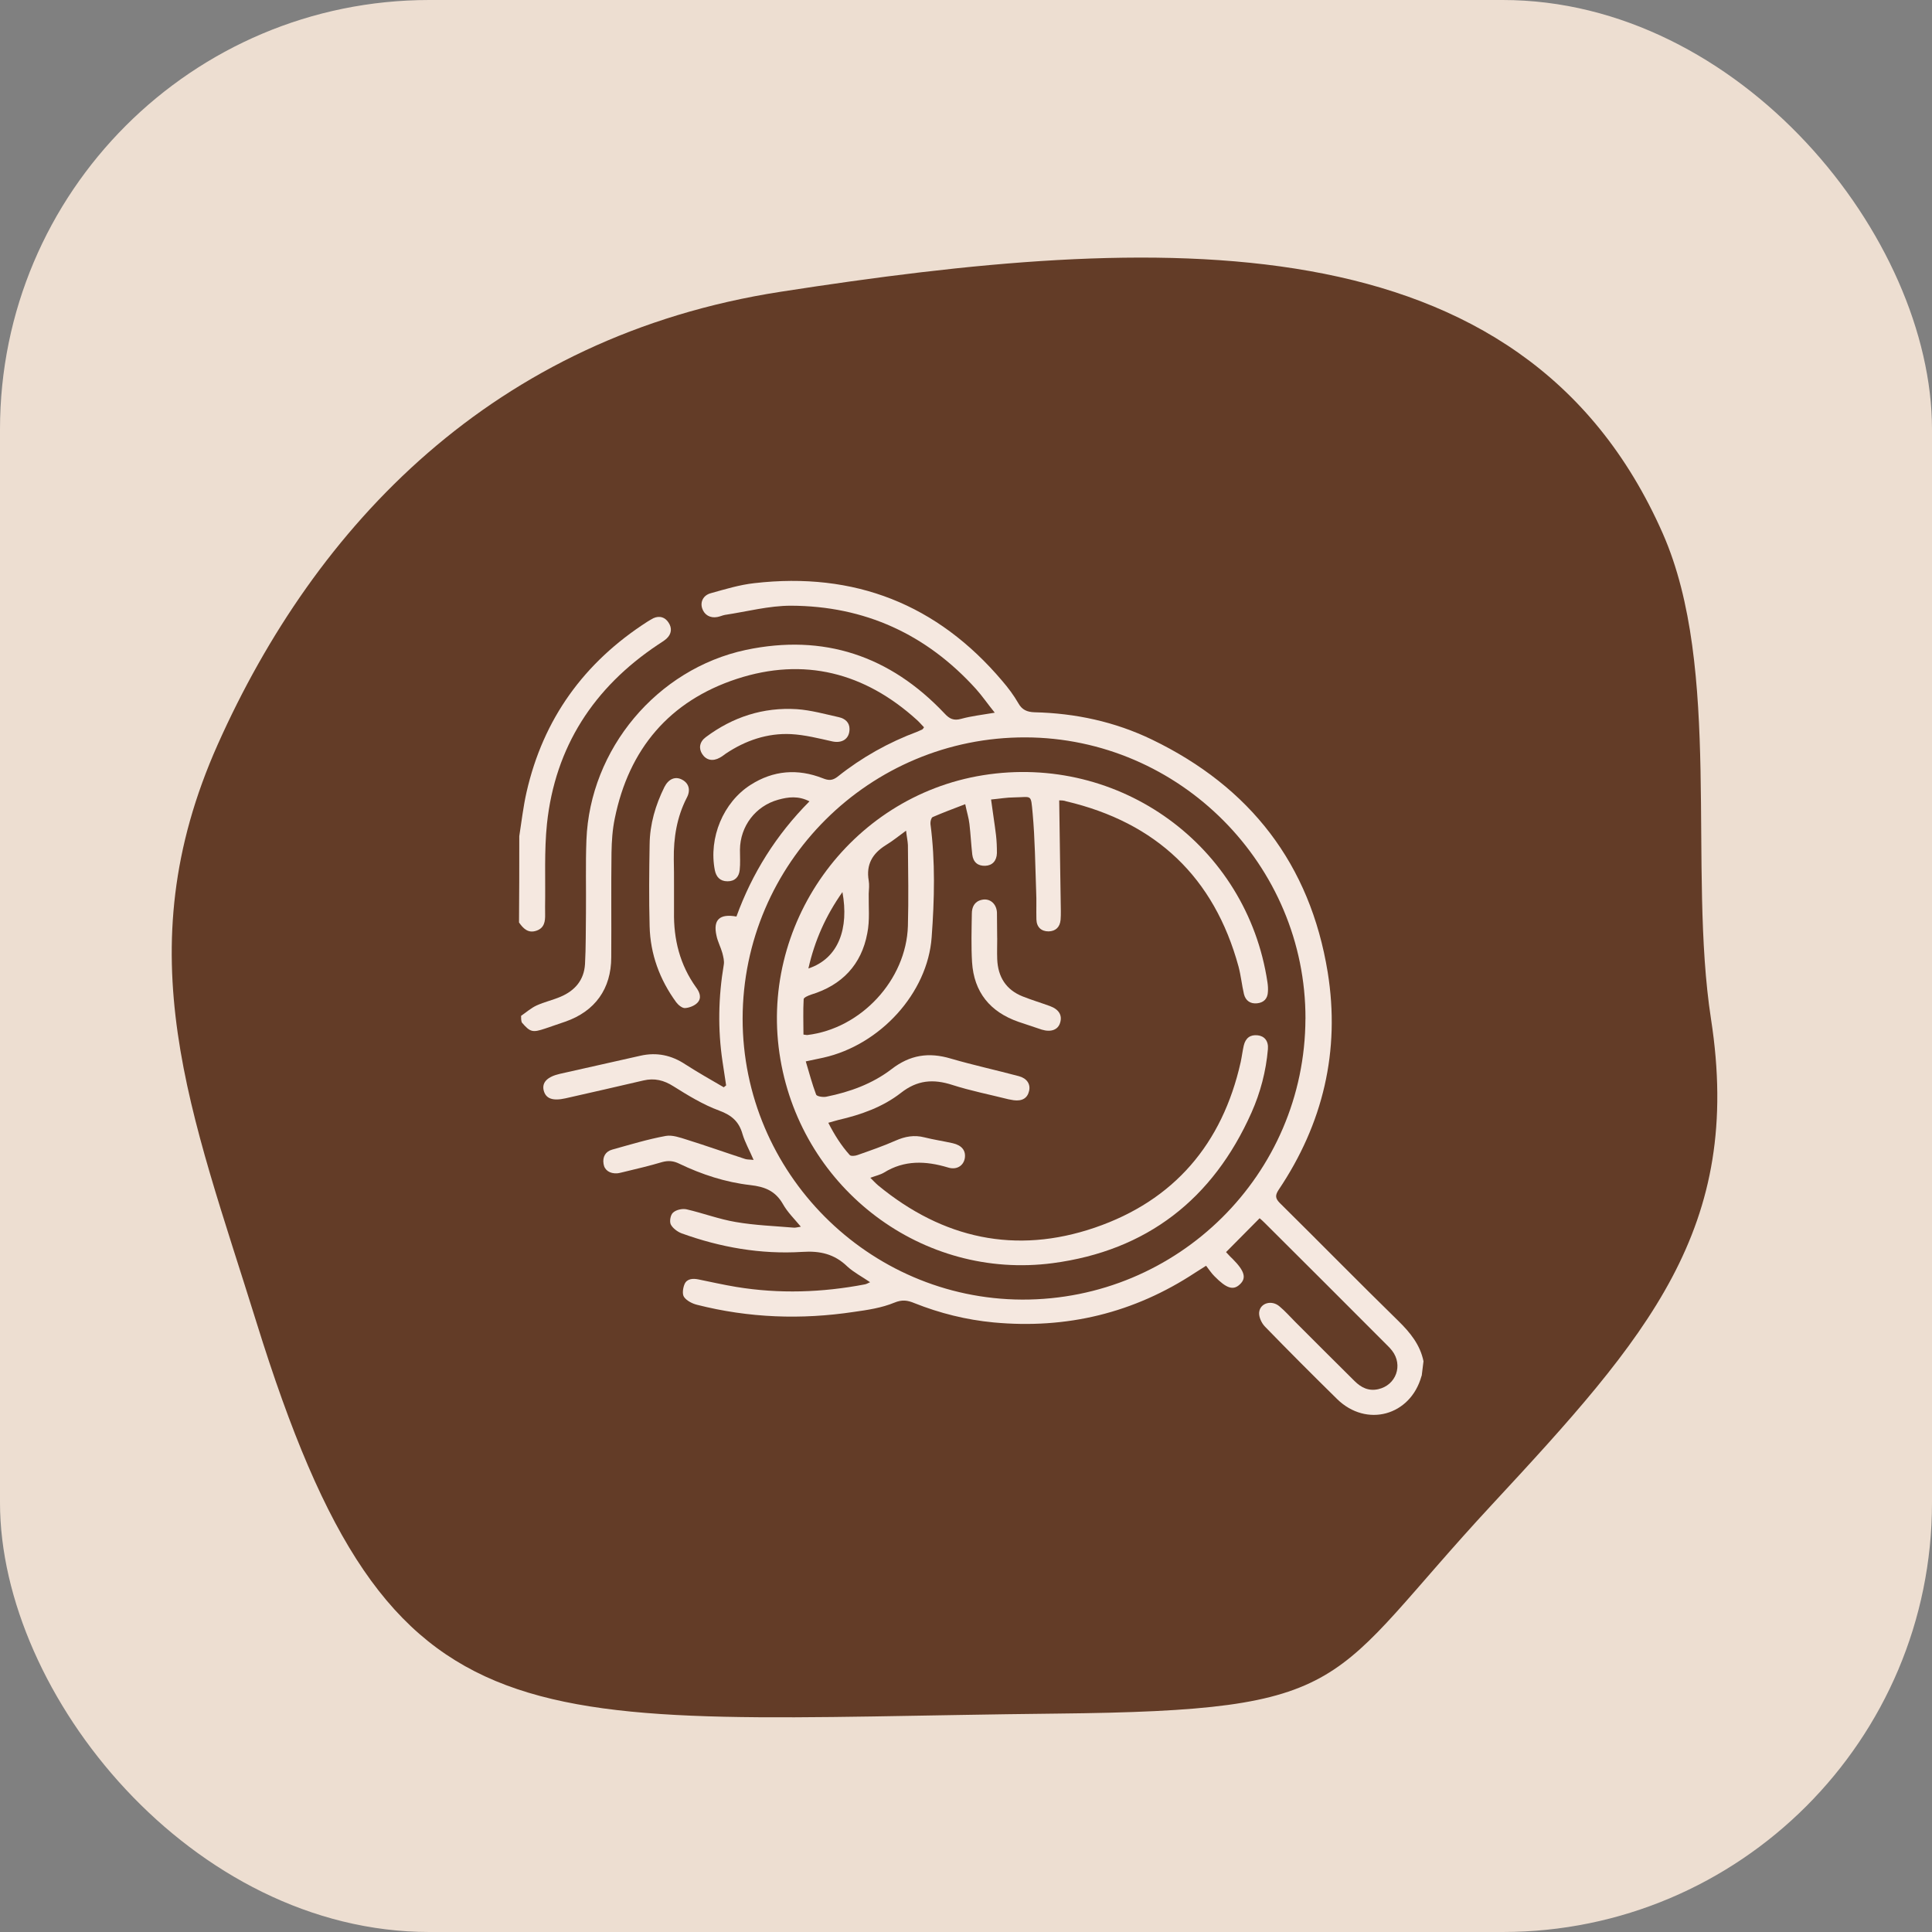 <svg width="45" height="45" viewBox="0 0 45 45" fill="none" xmlns="http://www.w3.org/2000/svg">
<rect x="0" y="0" width="45" height="45" fill="#808080" stroke="none"/>
<rect width="45" height="45" rx="10" fill="#EDDED1"/>
<path d="M39.853 23.737C40.607 28.611 38.384 31.13 34.749 35.047C30.865 39.232 31.62 39.841 24.607 39.913C12.09 40.043 9.159 41.057 5.974 30.801C4.461 25.93 2.898 22.211 5.072 17.339C7.342 12.254 11.477 7.835 18.187 6.795C26.938 5.438 35.454 4.993 38.729 12.425C40.118 15.58 39.311 20.231 39.853 23.737Z" fill="#633C27"/>
<path d="M12.138 23.66C12.259 23.578 12.368 23.479 12.499 23.419C12.68 23.337 12.877 23.293 13.057 23.216C13.391 23.074 13.604 22.828 13.626 22.455C13.648 22.061 13.642 21.661 13.648 21.267C13.654 20.697 13.637 20.133 13.659 19.563C13.741 17.449 15.3 15.582 17.372 15.138C19.189 14.755 20.73 15.275 21.999 16.617C22.114 16.743 22.213 16.792 22.388 16.743C22.628 16.677 22.88 16.65 23.17 16.6C23.006 16.398 22.88 16.212 22.732 16.047C21.578 14.771 20.14 14.114 18.422 14.108C17.908 14.108 17.4 14.245 16.886 14.322C16.826 14.333 16.771 14.36 16.711 14.371C16.541 14.404 16.404 14.322 16.355 14.169C16.306 14.021 16.378 13.867 16.552 13.818C16.886 13.725 17.225 13.621 17.569 13.583C19.899 13.315 21.83 14.07 23.345 15.861C23.482 16.02 23.613 16.195 23.717 16.376C23.804 16.535 23.924 16.584 24.094 16.59C25.046 16.612 25.965 16.809 26.829 17.225C29.12 18.331 30.515 20.128 30.925 22.647C31.22 24.476 30.816 26.174 29.782 27.713C29.7 27.839 29.7 27.91 29.809 28.02C30.734 28.934 31.642 29.86 32.572 30.769C32.845 31.037 33.078 31.322 33.156 31.706C33.144 31.802 33.127 31.942 33.115 32.038C33.112 32.044 33.11 32.05 33.108 32.056C32.851 32.976 31.828 33.256 31.144 32.587C30.581 32.034 30.018 31.47 29.465 30.901C29.383 30.818 29.317 30.671 29.328 30.567C29.35 30.348 29.623 30.271 29.804 30.43C29.935 30.539 30.05 30.671 30.17 30.791C30.63 31.251 31.089 31.711 31.549 32.166C31.702 32.319 31.877 32.407 32.101 32.357C32.517 32.264 32.686 31.799 32.424 31.459C32.391 31.415 32.353 31.377 32.314 31.338C31.363 30.385 30.411 29.432 29.459 28.485C29.416 28.441 29.372 28.403 29.339 28.375C29.076 28.638 28.825 28.896 28.557 29.164C28.595 29.202 28.645 29.263 28.705 29.317C28.989 29.602 29.038 29.767 28.88 29.914C28.726 30.062 28.568 30.013 28.284 29.723C28.212 29.652 28.158 29.564 28.092 29.482C27.977 29.553 27.912 29.597 27.841 29.641C26.413 30.583 24.844 30.961 23.143 30.802C22.508 30.742 21.89 30.588 21.3 30.353C21.141 30.287 21.015 30.265 20.829 30.342C20.539 30.462 20.211 30.512 19.894 30.556C18.663 30.742 17.444 30.698 16.235 30.391C16.126 30.364 15.995 30.298 15.934 30.211C15.885 30.145 15.907 29.997 15.945 29.909C16 29.783 16.137 29.773 16.268 29.8C16.563 29.86 16.853 29.926 17.149 29.975C18.15 30.139 19.15 30.106 20.146 29.915C20.179 29.909 20.206 29.893 20.266 29.865C20.075 29.734 19.883 29.635 19.735 29.498C19.435 29.208 19.101 29.131 18.686 29.159C17.723 29.219 16.782 29.055 15.874 28.726C15.776 28.688 15.666 28.605 15.623 28.518C15.59 28.447 15.617 28.294 15.677 28.244C15.748 28.178 15.891 28.146 15.989 28.167C16.372 28.255 16.749 28.398 17.137 28.463C17.581 28.54 18.034 28.556 18.483 28.594C18.527 28.6 18.576 28.583 18.653 28.572C18.499 28.386 18.341 28.233 18.237 28.047C18.062 27.74 17.816 27.641 17.477 27.603C16.897 27.537 16.345 27.356 15.82 27.104C15.688 27.039 15.568 27.028 15.426 27.066C15.131 27.154 14.83 27.225 14.534 27.296C14.48 27.307 14.43 27.324 14.376 27.329C14.206 27.34 14.08 27.258 14.058 27.11C14.031 26.946 14.102 26.82 14.261 26.776C14.676 26.661 15.086 26.535 15.508 26.458C15.661 26.431 15.841 26.496 16 26.546C16.454 26.688 16.902 26.847 17.356 26.995C17.405 27.011 17.46 27.006 17.553 27.017C17.46 26.798 17.356 26.617 17.296 26.42C17.214 26.124 17.044 25.976 16.749 25.867C16.377 25.73 16.027 25.516 15.688 25.303C15.464 25.16 15.245 25.106 14.988 25.166C14.38 25.308 13.779 25.445 13.172 25.582C12.876 25.648 12.712 25.593 12.663 25.396C12.619 25.209 12.751 25.078 13.04 25.012C13.664 24.869 14.293 24.733 14.916 24.59C15.3 24.503 15.644 24.579 15.966 24.793C16.256 24.98 16.557 25.149 16.858 25.325C16.875 25.308 16.896 25.297 16.913 25.281C16.885 25.1 16.858 24.914 16.83 24.733C16.716 23.977 16.732 23.221 16.858 22.471C16.874 22.384 16.847 22.285 16.825 22.197C16.787 22.06 16.715 21.929 16.688 21.792C16.606 21.425 16.759 21.277 17.153 21.348C17.519 20.341 18.077 19.448 18.854 18.665C18.597 18.533 18.362 18.561 18.126 18.627C17.596 18.774 17.24 19.245 17.235 19.793C17.235 19.952 17.246 20.111 17.229 20.264C17.213 20.423 17.12 20.527 16.945 20.527C16.77 20.527 16.682 20.423 16.65 20.27C16.502 19.514 16.846 18.687 17.481 18.282C18.012 17.942 18.58 17.898 19.165 18.128C19.302 18.183 19.39 18.183 19.51 18.09C20.073 17.641 20.697 17.291 21.375 17.039C21.413 17.023 21.451 17.006 21.484 16.989C21.495 16.984 21.501 16.968 21.522 16.94C21.468 16.886 21.419 16.825 21.358 16.77C20.139 15.664 18.727 15.302 17.163 15.812C15.594 16.327 14.648 17.444 14.319 19.065C14.265 19.323 14.248 19.591 14.243 19.859C14.232 20.67 14.243 21.486 14.237 22.297C14.237 23.03 13.86 23.556 13.165 23.797C13.012 23.852 12.854 23.901 12.7 23.956C12.405 24.055 12.35 24.044 12.153 23.814C12.137 23.764 12.137 23.715 12.137 23.66M30.407 23.731C30.417 20.144 27.475 17.186 23.887 17.175C20.256 17.165 17.302 20.106 17.297 23.726C17.297 27.313 20.223 30.254 23.805 30.27C27.436 30.281 30.395 27.351 30.406 23.731" fill="#F5E8E0"/>
<path d="M12.095 19.476C12.149 19.131 12.188 18.786 12.264 18.452C12.653 16.743 13.604 15.429 15.076 14.482C15.119 14.454 15.169 14.427 15.218 14.399C15.366 14.333 15.492 14.377 15.573 14.503C15.656 14.629 15.644 14.766 15.524 14.876C15.464 14.93 15.393 14.969 15.322 15.018C13.829 16.015 12.931 17.395 12.74 19.186C12.674 19.824 12.707 20.473 12.696 21.117C12.696 21.177 12.696 21.236 12.697 21.296C12.7 21.457 12.682 21.615 12.494 21.678C12.303 21.744 12.187 21.628 12.089 21.486C12.095 20.818 12.095 20.145 12.095 19.476Z" fill="#F5E8E0"/>
<path d="M15.699 20.624V21.24C15.688 21.881 15.836 22.472 16.213 22.998C16.296 23.108 16.35 23.244 16.246 23.354C16.181 23.425 16.055 23.474 15.956 23.48C15.891 23.485 15.798 23.409 15.749 23.343C15.366 22.817 15.147 22.226 15.131 21.574C15.114 20.939 15.12 20.303 15.131 19.668C15.136 19.197 15.267 18.753 15.475 18.332C15.573 18.14 15.732 18.074 15.891 18.162C16.044 18.244 16.093 18.403 15.995 18.584C15.765 19.032 15.688 19.514 15.694 20.013C15.699 20.216 15.699 20.418 15.699 20.626" fill="#F5E8E0"/>
<path d="M19.787 16.979C19.787 17.209 19.617 17.318 19.387 17.269C19.07 17.198 18.747 17.116 18.425 17.099C17.872 17.072 17.363 17.247 16.904 17.554C16.86 17.587 16.817 17.62 16.767 17.647C16.603 17.74 16.45 17.707 16.357 17.565C16.27 17.433 16.291 17.28 16.439 17.17C17.068 16.699 17.779 16.469 18.561 16.518C18.889 16.541 19.218 16.633 19.54 16.705C19.688 16.738 19.787 16.831 19.787 16.979Z" fill="#F5E8E0"/>
<path d="M24.671 18.644C24.681 19.52 24.698 20.369 24.709 21.223C24.709 21.289 24.709 21.36 24.703 21.426C24.687 21.596 24.588 21.689 24.424 21.694C24.254 21.694 24.145 21.596 24.14 21.415C24.134 21.196 24.145 20.977 24.134 20.758C24.112 20.15 24.107 19.542 24.052 18.94C24.008 18.485 24.041 18.567 23.625 18.573C23.45 18.573 23.275 18.605 23.084 18.622C23.122 18.912 23.166 19.181 23.198 19.444C23.215 19.586 23.22 19.728 23.22 19.871C23.215 20.052 23.111 20.161 22.947 20.166C22.777 20.172 22.668 20.084 22.646 19.904C22.619 19.668 22.608 19.427 22.58 19.192C22.564 19.049 22.52 18.918 22.482 18.731C22.209 18.835 21.962 18.928 21.722 19.032C21.689 19.049 21.667 19.137 21.672 19.191C21.787 20.067 21.765 20.949 21.7 21.831C21.607 23.129 20.502 24.339 19.178 24.635C19.052 24.662 18.927 24.689 18.768 24.722C18.85 24.996 18.916 25.248 19.009 25.495C19.025 25.538 19.173 25.561 19.249 25.544C19.796 25.434 20.321 25.243 20.765 24.903C21.196 24.569 21.634 24.503 22.148 24.657C22.673 24.81 23.204 24.925 23.734 25.067C23.92 25.117 24.008 25.254 23.969 25.412C23.931 25.577 23.811 25.653 23.608 25.626C23.57 25.62 23.526 25.61 23.488 25.604C23.05 25.494 22.607 25.407 22.181 25.27C21.738 25.127 21.366 25.155 20.983 25.456C20.562 25.785 20.053 25.965 19.528 26.086C19.462 26.102 19.397 26.124 19.293 26.152C19.435 26.431 19.594 26.683 19.791 26.902C19.818 26.935 19.922 26.924 19.977 26.902C20.272 26.798 20.573 26.694 20.858 26.568C21.082 26.469 21.295 26.431 21.53 26.491C21.749 26.546 21.973 26.579 22.192 26.628C22.405 26.677 22.503 26.803 22.471 26.984C22.438 27.154 22.28 27.258 22.077 27.192C21.563 27.038 21.065 27.017 20.59 27.312C20.507 27.362 20.404 27.384 20.272 27.433C20.343 27.504 20.398 27.564 20.458 27.614C21.962 28.851 23.658 29.224 25.501 28.594C27.344 27.964 28.471 26.644 28.898 24.738C28.925 24.612 28.941 24.481 28.969 24.355C29.012 24.174 29.122 24.097 29.291 24.114C29.45 24.13 29.549 24.245 29.532 24.437C29.488 24.952 29.357 25.45 29.149 25.916C28.252 27.931 26.71 29.131 24.522 29.421C21.492 29.82 18.697 27.706 18.178 24.678C17.642 21.561 19.786 18.555 22.898 18.056C26.081 17.547 29.045 19.699 29.521 22.876C29.532 22.947 29.538 23.024 29.532 23.101C29.526 23.259 29.439 23.352 29.281 23.369C29.122 23.385 29.013 23.308 28.974 23.155C28.925 22.941 28.903 22.723 28.848 22.514C28.28 20.433 26.929 19.157 24.834 18.664C24.779 18.642 24.708 18.642 24.67 18.642M21.104 19.348C20.918 19.485 20.781 19.595 20.628 19.688C20.322 19.88 20.169 20.137 20.234 20.51C20.251 20.608 20.24 20.712 20.234 20.817C20.229 21.123 20.262 21.435 20.201 21.737C20.065 22.47 19.611 22.947 18.894 23.166C18.829 23.188 18.725 23.232 18.719 23.27C18.703 23.544 18.714 23.823 18.714 24.097C18.758 24.102 18.78 24.108 18.801 24.108C20.054 23.96 21.109 22.826 21.147 21.566C21.164 20.937 21.153 20.312 21.147 19.683C21.142 19.584 21.12 19.491 21.104 19.348ZM19.622 20.778C19.233 21.331 18.976 21.906 18.829 22.558C19.54 22.322 19.775 21.615 19.622 20.778Z" fill="#F5E8E0"/>
<path d="M23.227 21.846C23.227 22.011 23.221 22.175 23.227 22.339C23.243 22.755 23.434 23.057 23.823 23.21C24.03 23.292 24.249 23.358 24.457 23.434C24.665 23.511 24.747 23.648 24.692 23.823C24.643 23.987 24.479 24.047 24.265 23.982C24.085 23.922 23.905 23.862 23.724 23.801C23.062 23.571 22.685 23.111 22.641 22.41C22.619 22.038 22.63 21.66 22.636 21.282C22.636 21.129 22.696 20.997 22.866 20.959C23.052 20.915 23.21 21.046 23.221 21.254C23.226 21.452 23.221 21.649 23.226 21.846H23.219" fill="#F5E8E0"/>
</svg>
